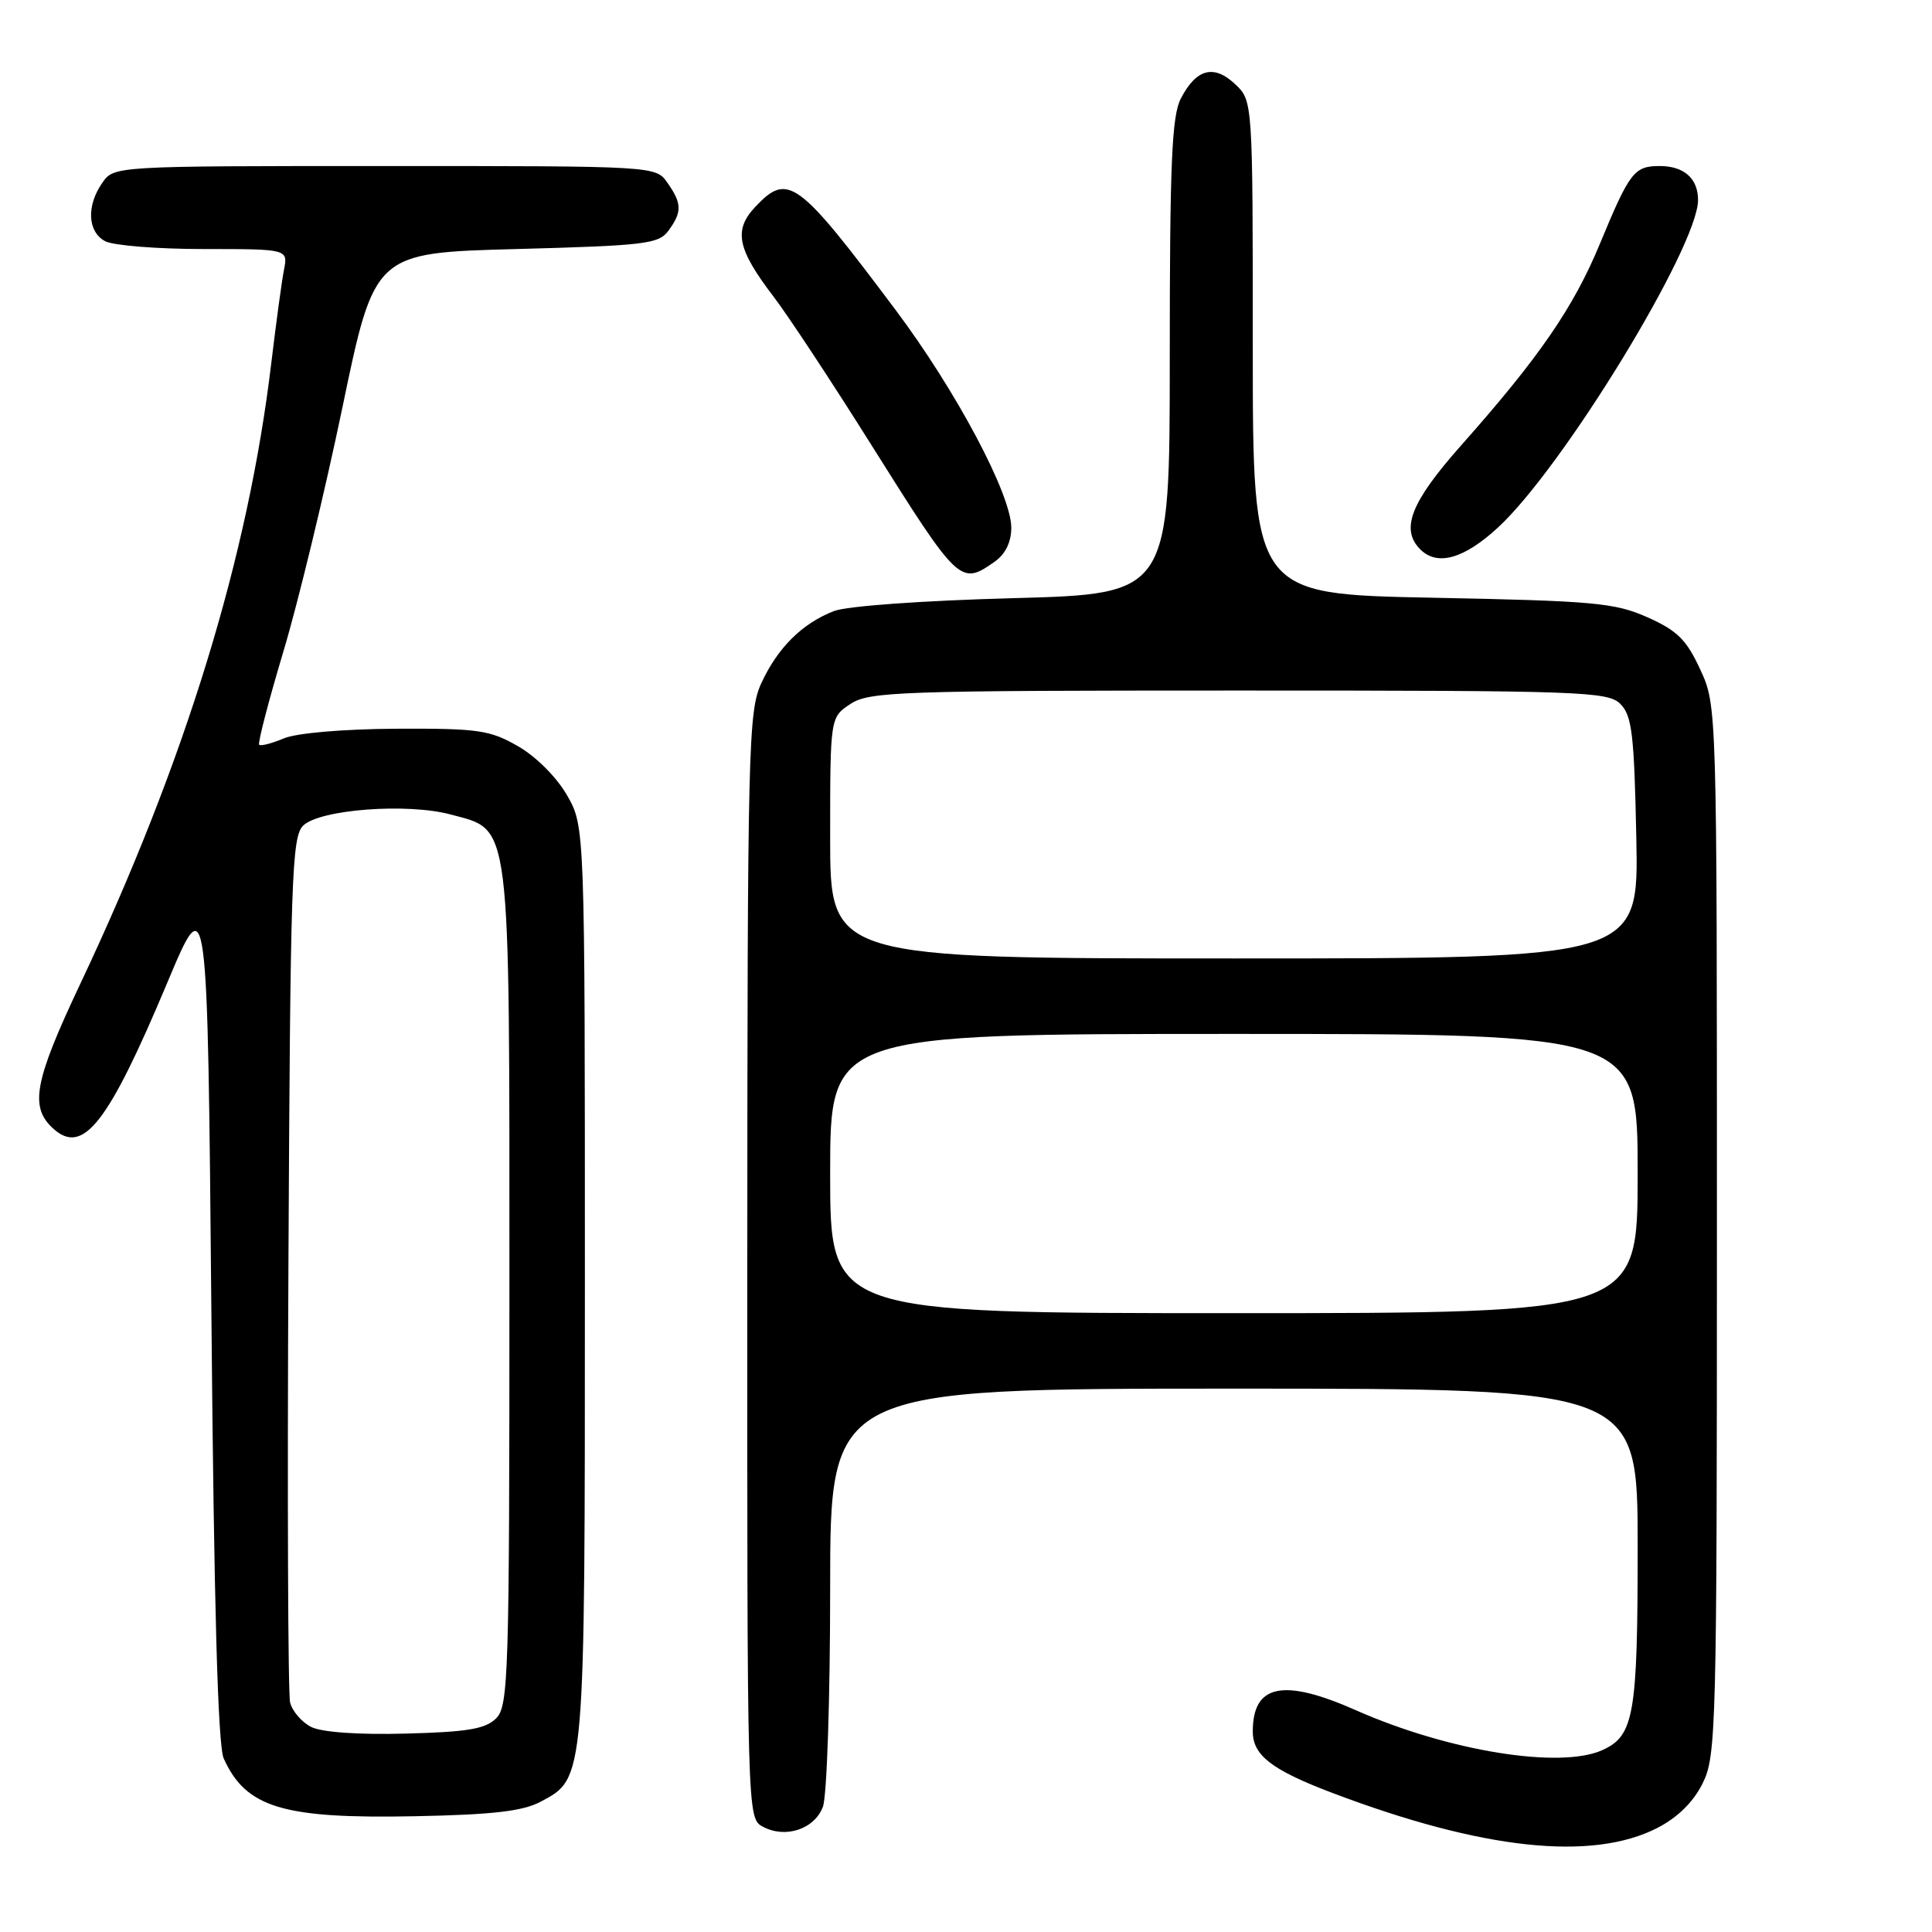 <?xml version="1.0" encoding="UTF-8" standalone="no"?>
<!DOCTYPE svg PUBLIC "-//W3C//DTD SVG 1.1//EN" "http://www.w3.org/Graphics/SVG/1.1/DTD/svg11.dtd" >
<svg xmlns="http://www.w3.org/2000/svg" xmlns:xlink="http://www.w3.org/1999/xlink" version="1.1" viewBox="0 0 256 256">
 <g >
 <path fill="currentColor"
d=" M 219.61 242.21 C 222.29 240.83 224.38 238.78 225.61 236.30 C 227.41 232.69 227.50 229.11 227.50 163.00 C 227.50 93.50 227.50 93.50 225.29 88.71 C 223.47 84.76 222.24 83.55 218.29 81.79 C 213.96 79.87 211.22 79.62 189.75 79.20 C 166.00 78.73 166.00 78.73 166.00 46.04 C 166.00 13.35 166.00 13.35 163.66 11.15 C 160.83 8.49 158.51 9.11 156.46 13.07 C 155.27 15.38 155.00 21.70 155.00 47.30 C 155.00 78.70 155.00 78.70 134.25 79.26 C 122.30 79.58 112.23 80.30 110.50 80.97 C 106.30 82.60 103.05 85.82 100.89 90.50 C 99.15 94.27 99.04 98.67 99.02 167.71 C 99.00 240.93 99.00 240.93 101.09 242.05 C 104.08 243.65 107.91 242.38 109.04 239.41 C 109.57 238.01 110.00 224.99 110.00 210.43 C 110.00 184.00 110.00 184.00 163.50 184.00 C 217.00 184.00 217.00 184.00 217.00 204.95 C 217.00 227.23 216.52 229.99 212.34 231.89 C 206.75 234.44 191.91 232.04 179.63 226.60 C 170.02 222.35 166.00 223.18 166.00 229.43 C 166.00 232.59 168.50 234.52 176.54 237.57 C 196.40 245.10 210.92 246.66 219.61 242.21 Z  M 71.61 238.75 C 77.56 235.58 77.50 236.32 77.50 170.00 C 77.50 109.50 77.50 109.50 75.13 105.37 C 73.76 102.98 71.02 100.24 68.63 98.87 C 64.89 96.73 63.36 96.51 52.50 96.56 C 45.50 96.60 39.30 97.13 37.61 97.84 C 36.02 98.51 34.55 98.89 34.34 98.68 C 34.14 98.47 35.57 92.94 37.53 86.40 C 39.50 79.85 43.02 65.28 45.37 54.00 C 49.63 33.50 49.63 33.50 68.40 33.00 C 85.50 32.54 87.29 32.33 88.58 30.56 C 90.39 28.08 90.37 26.97 88.44 24.22 C 86.89 22.00 86.89 22.00 51.00 22.00 C 15.11 22.00 15.11 22.00 13.56 24.22 C 11.43 27.26 11.60 30.72 13.93 31.96 C 15.00 32.53 20.88 33.00 27.01 33.00 C 38.16 33.00 38.16 33.00 37.63 35.75 C 37.33 37.26 36.59 42.77 35.96 48.00 C 32.89 73.82 24.54 100.95 10.62 130.40 C 4.53 143.30 3.89 146.69 7.06 149.55 C 11.01 153.13 14.33 148.88 22.15 130.25 C 27.50 117.50 27.50 117.50 28.01 174.00 C 28.35 212.82 28.87 231.28 29.64 233.00 C 32.59 239.53 37.48 241.01 55.00 240.66 C 65.24 240.46 69.25 240.00 71.61 238.75 Z  M 131.78 74.44 C 133.22 73.43 134.00 71.85 134.00 69.92 C 134.00 65.51 126.69 51.76 118.62 41.00 C 105.66 23.72 104.41 22.81 100.05 27.44 C 97.18 30.50 97.70 33.01 102.46 39.25 C 104.40 41.78 110.31 50.75 115.60 59.18 C 127.04 77.39 127.27 77.60 131.78 74.44 Z  M 198.49 69.90 C 207.10 61.97 225.00 32.66 225.00 26.50 C 225.00 23.65 223.14 22.00 219.92 22.00 C 216.54 22.00 215.94 22.78 212.00 32.29 C 208.51 40.74 203.95 47.36 193.64 58.98 C 186.94 66.53 185.52 70.12 188.20 72.80 C 190.45 75.05 193.99 74.05 198.49 69.90 Z  M 110.00 155.50 C 110.00 137.00 110.00 137.00 163.50 137.00 C 217.00 137.00 217.00 137.00 217.00 155.50 C 217.00 174.00 217.00 174.00 163.50 174.00 C 110.00 174.00 110.00 174.00 110.00 155.50 Z  M 110.00 111.02 C 110.00 95.05 110.00 95.05 112.70 93.27 C 115.20 91.64 119.17 91.50 164.17 91.50 C 209.61 91.50 213.05 91.62 214.71 93.28 C 216.25 94.82 216.54 97.30 216.82 111.03 C 217.14 127.00 217.14 127.00 163.57 127.00 C 110.00 127.00 110.00 127.00 110.00 111.02 Z  M 41.23 228.83 C 39.98 228.19 38.73 226.74 38.44 225.59 C 38.16 224.44 38.06 198.20 38.22 167.29 C 38.47 116.44 38.66 110.91 40.16 109.41 C 42.32 107.25 53.99 106.37 59.74 107.93 C 67.78 110.10 67.50 107.82 67.50 170.71 C 67.50 222.10 67.38 226.05 65.74 227.69 C 64.33 229.10 61.94 229.50 53.74 229.71 C 47.47 229.88 42.62 229.53 41.23 228.83 Z "/>
</g>
</svg>
